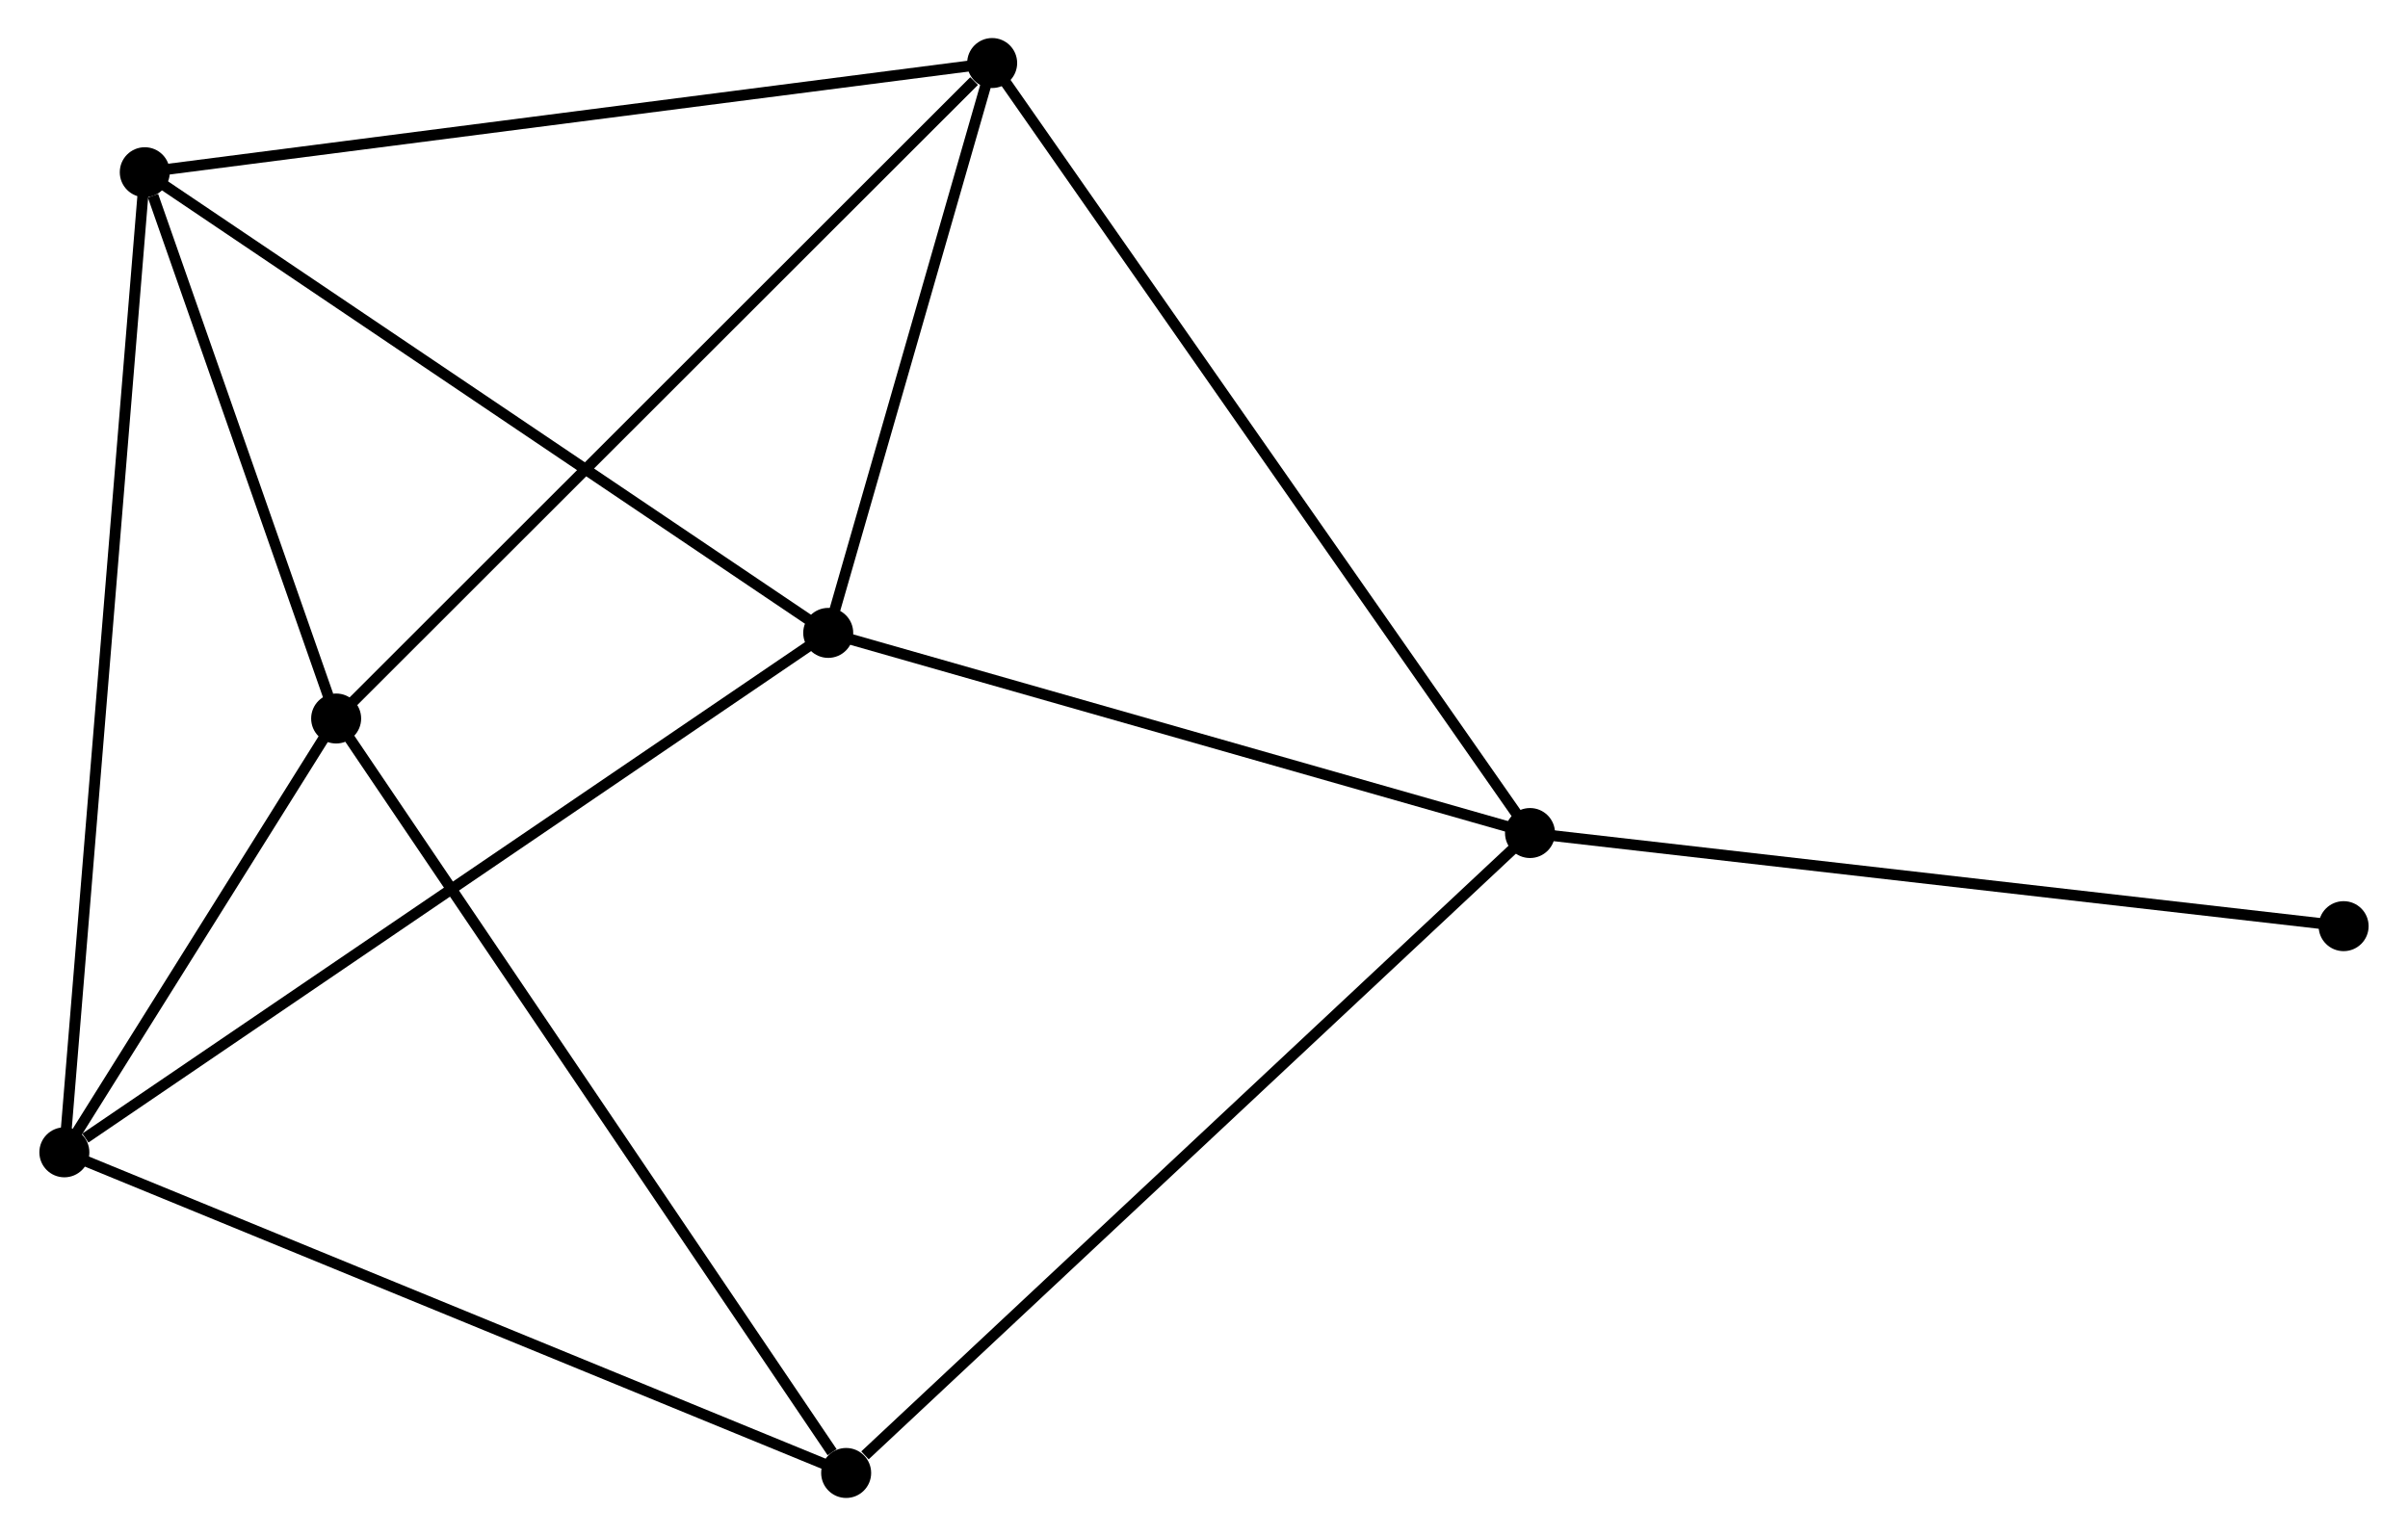 <?xml version="1.0" encoding="UTF-8" standalone="no"?>
<!DOCTYPE svg PUBLIC "-//W3C//DTD SVG 1.1//EN"
 "http://www.w3.org/Graphics/SVG/1.1/DTD/svg11.dtd">
<!-- Generated by graphviz version 2.36.0 (20140111.2315)
 -->
<!-- Title: %3 Pages: 1 -->
<svg width="221pt" height="141pt"
 viewBox="0.00 0.00 221.29 141.34" xmlns="http://www.w3.org/2000/svg" xmlns:xlink="http://www.w3.org/1999/xlink">
<g id="graph0" class="graph" transform="scale(1 1) rotate(0) translate(4 137.338)">
<title>%3</title>
<!-- 0 -->
<g id="node1" class="node"><title>0</title>
<ellipse fill="black" stroke="black" cx="9.198" cy="-121.49" rx="1.8" ry="1.8"/>
</g>
<!-- 2 -->
<g id="node2" class="node"><title>2</title>
<ellipse fill="black" stroke="black" cx="26.804" cy="-71.223" rx="1.8" ry="1.8"/>
</g>
<!-- 0&#45;&#45;2 -->
<g id="edge1" class="edge"><title>0&#45;&#45;2</title>
<path fill="none" stroke="black" d="M9.954,-119.33C12.85,-111.061 23.212,-81.476 26.07,-73.319"/>
</g>
<!-- 3 -->
<g id="node3" class="node"><title>3</title>
<ellipse fill="black" stroke="black" cx="72.074" cy="-79.101" rx="1.8" ry="1.8"/>
</g>
<!-- 0&#45;&#45;3 -->
<g id="edge2" class="edge"><title>0&#45;&#45;3</title>
<path fill="none" stroke="black" d="M10.752,-120.442C19.375,-114.628 61.28,-86.378 70.343,-80.268"/>
</g>
<!-- 4 -->
<g id="node4" class="node"><title>4</title>
<ellipse fill="black" stroke="black" cx="87.156" cy="-131.538" rx="1.8" ry="1.8"/>
</g>
<!-- 0&#45;&#45;4 -->
<g id="edge3" class="edge"><title>0&#45;&#45;4</title>
<path fill="none" stroke="black" d="M11.125,-121.738C21.911,-123.128 74.687,-129.931 85.296,-131.298"/>
</g>
<!-- 5 -->
<g id="node5" class="node"><title>5</title>
<ellipse fill="black" stroke="black" cx="1.8" cy="-31.305" rx="1.8" ry="1.8"/>
</g>
<!-- 0&#45;&#45;5 -->
<g id="edge4" class="edge"><title>0&#45;&#45;5</title>
<path fill="none" stroke="black" d="M9.043,-119.606C8.081,-107.869 2.914,-44.884 1.954,-33.178"/>
</g>
<!-- 2&#45;&#45;4 -->
<g id="edge9" class="edge"><title>2&#45;&#45;4</title>
<path fill="none" stroke="black" d="M28.296,-72.714C36.573,-80.986 76.795,-121.183 85.495,-129.878"/>
</g>
<!-- 2&#45;&#45;5 -->
<g id="edge10" class="edge"><title>2&#45;&#45;5</title>
<path fill="none" stroke="black" d="M25.729,-69.508C21.616,-62.941 6.9,-39.447 2.843,-32.969"/>
</g>
<!-- 6 -->
<g id="node7" class="node"><title>6</title>
<ellipse fill="black" stroke="black" cx="73.724" cy="-1.8" rx="1.8" ry="1.8"/>
</g>
<!-- 2&#45;&#45;6 -->
<g id="edge11" class="edge"><title>2&#45;&#45;6</title>
<path fill="none" stroke="black" d="M27.963,-69.507C34.398,-59.986 65.669,-13.718 72.432,-3.711"/>
</g>
<!-- 3&#45;&#45;4 -->
<g id="edge12" class="edge"><title>3&#45;&#45;4</title>
<path fill="none" stroke="black" d="M72.576,-80.846C74.866,-88.807 84.311,-121.647 86.637,-129.733"/>
</g>
<!-- 3&#45;&#45;5 -->
<g id="edge13" class="edge"><title>3&#45;&#45;5</title>
<path fill="none" stroke="black" d="M70.337,-77.919C60.699,-71.364 13.864,-39.51 3.734,-32.62"/>
</g>
<!-- 5&#45;&#45;6 -->
<g id="edge14" class="edge"><title>5&#45;&#45;6</title>
<path fill="none" stroke="black" d="M3.578,-30.575C13.529,-26.493 62.22,-6.519 72.008,-2.504"/>
</g>
<!-- 1 -->
<g id="node6" class="node"><title>1</title>
<ellipse fill="black" stroke="black" cx="136.638" cy="-60.685" rx="1.8" ry="1.8"/>
</g>
<!-- 1&#45;&#45;3 -->
<g id="edge5" class="edge"><title>1&#45;&#45;3</title>
<path fill="none" stroke="black" d="M134.776,-61.217C125.347,-63.906 82.977,-75.991 73.822,-78.603"/>
</g>
<!-- 1&#45;&#45;4 -->
<g id="edge6" class="edge"><title>1&#45;&#45;4</title>
<path fill="none" stroke="black" d="M135.605,-62.165C129.221,-71.306 95.201,-120.019 88.356,-129.819"/>
</g>
<!-- 1&#45;&#45;6 -->
<g id="edge7" class="edge"><title>1&#45;&#45;6</title>
<path fill="none" stroke="black" d="M135.083,-59.23C126.454,-51.154 84.525,-11.909 75.456,-3.421"/>
</g>
<!-- 7 -->
<g id="node8" class="node"><title>7</title>
<ellipse fill="black" stroke="black" cx="211.489" cy="-52.116" rx="1.8" ry="1.8"/>
</g>
<!-- 1&#45;&#45;7 -->
<g id="edge8" class="edge"><title>1&#45;&#45;7</title>
<path fill="none" stroke="black" d="M138.488,-60.474C148.754,-59.298 198.639,-53.587 209.429,-52.352"/>
</g>
</g>
</svg>
